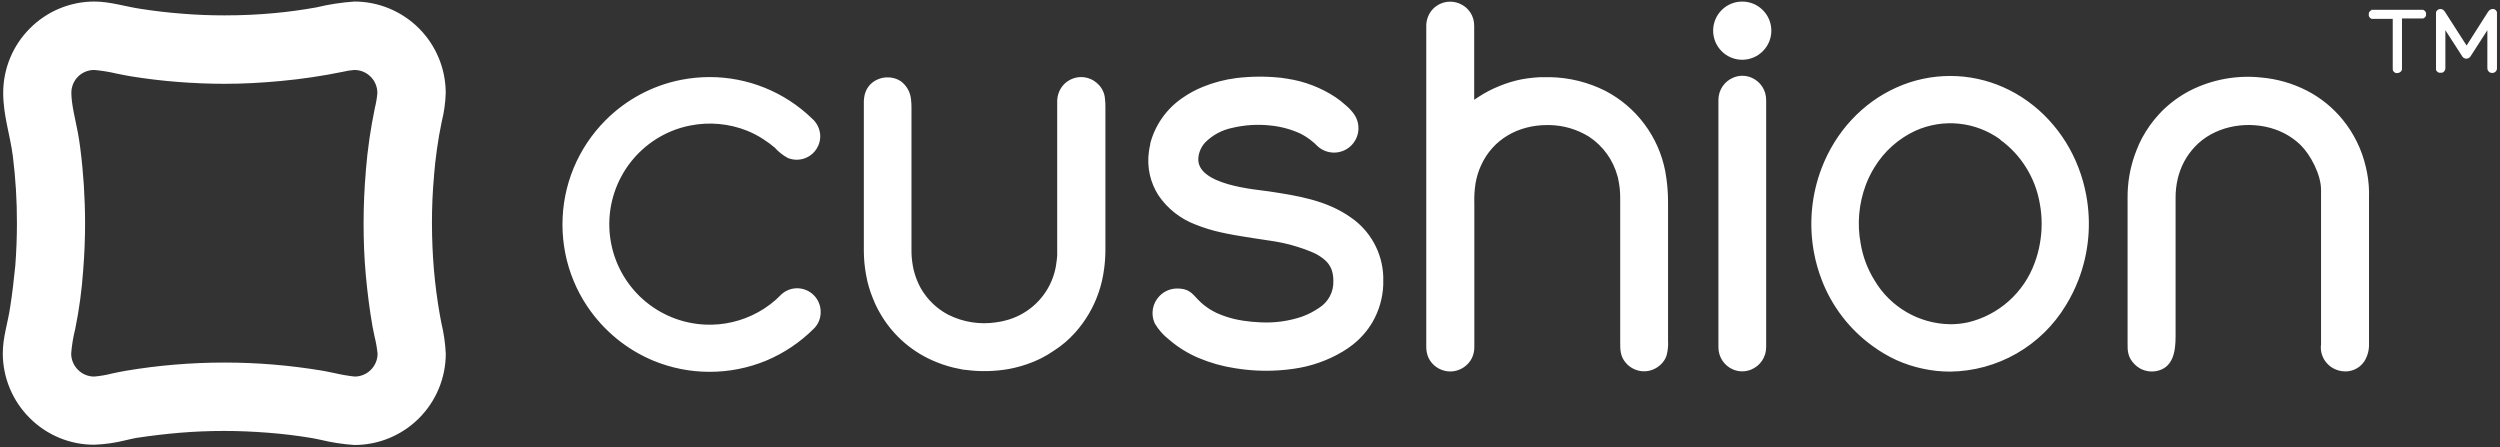 <svg width="777" height="139" viewBox="0 0 777 139" fill="none" xmlns="http://www.w3.org/2000/svg">
<rect x="0" y="0" width="777" height="139" fill="#333333" stroke="none"/>
<path d="M113.709 52.91C114.245 46.387 115.184 39.904 116.52 33.497C116.905 31.981 117.162 30.435 117.287 28.876C117.283 26.986 116.531 25.174 115.195 23.838C113.86 22.501 112.051 21.748 110.162 21.744C108.935 21.835 107.716 22.028 106.52 22.32C100.187 23.618 93.788 24.568 87.351 25.166C81.313 25.742 75.451 26.046 69.78 26.046C64.987 26.046 60.051 25.838 55.131 25.454C50.212 25.07 45.547 24.495 40.611 23.711C39.525 23.535 37.991 23.215 36.346 22.895C34.028 22.343 31.674 21.959 29.301 21.744C27.42 21.736 25.612 22.472 24.269 23.791C23.606 24.451 23.08 25.236 22.721 26.1C22.361 26.965 22.177 27.892 22.177 28.828C22.177 32.49 23.487 37.367 24.205 41.253C24.477 42.708 24.717 44.195 24.924 45.858C25.451 49.92 25.819 53.853 26.058 57.547C26.314 61.673 26.442 65.585 26.442 69.285C26.442 74.161 26.25 79.087 25.851 84.028C25.426 90.158 24.599 96.252 23.375 102.273C22.74 104.753 22.323 107.284 22.129 109.837C22.122 110.77 22.299 111.695 22.65 112.559C23.001 113.424 23.519 114.21 24.174 114.874C24.837 115.563 25.634 116.11 26.515 116.481C27.397 116.852 28.345 117.04 29.301 117.033C31.161 116.87 33.004 116.554 34.812 116.089C36.122 115.801 37.416 115.53 39.077 115.242C44.2 114.378 49.29 113.738 54.349 113.323C59.476 112.891 64.636 112.683 69.78 112.683C74.923 112.683 79.876 112.891 84.939 113.307C90.003 113.722 94.939 114.346 100.019 115.178C101.009 115.338 102.431 115.642 103.98 115.961C106.039 116.443 108.125 116.801 110.226 117.033C112.113 117.033 113.923 116.283 115.258 114.949C116.594 113.616 117.347 111.805 117.351 109.917C117.164 108.116 116.849 106.332 116.408 104.576C116.121 103.233 115.849 101.889 115.785 101.506C114.859 96.229 114.188 90.904 113.693 85.515C113.197 80.126 113.006 74.785 113.006 69.38C113.006 63.975 113.246 58.363 113.725 52.926M134.89 54.749C134.454 59.546 134.241 64.423 134.252 69.38C134.262 74.338 134.464 79.135 134.859 83.772C135.274 88.569 135.891 93.281 136.711 97.908C136.935 99.235 137.047 99.747 137.175 100.37C137.936 103.517 138.396 106.73 138.549 109.965C138.527 117.487 135.527 124.694 130.206 130.006C124.885 135.318 117.677 138.3 110.162 138.3C106.63 138.07 103.124 137.535 99.683 136.701C98.501 136.445 97.415 136.221 96.488 136.077C92.224 135.374 87.767 134.83 83.15 134.479C78.533 134.127 74.269 133.935 69.652 133.935C65.035 133.935 60.419 134.127 55.962 134.495C51.505 134.862 46.777 135.438 42.432 136.093C41.761 136.205 40.483 136.493 39.237 136.781C35.965 137.617 32.612 138.099 29.237 138.22C25.518 138.222 21.836 137.488 18.401 136.061C14.966 134.634 11.847 132.542 9.222 129.905C3.904 124.611 0.9 117.424 0.867 109.917C0.867 104.72 2.465 100.323 3.167 95.397C3.806 91.335 4.318 87.002 4.765 82.445C5.084 78.207 5.26 73.842 5.26 69.364C5.279 62.415 4.858 55.472 3.998 48.577C3.151 41.908 0.995 35.912 0.995 28.876C0.991 25.148 1.723 21.456 3.148 18.012C4.574 14.569 6.665 11.44 9.302 8.808C11.925 6.172 15.042 4.08 18.473 2.65C21.905 1.221 25.584 0.482 29.301 0.477C34.205 0.477 39.061 2.076 43.886 2.779C47.911 3.403 52.208 3.915 56.745 4.266C60.941 4.607 65.27 4.778 69.732 4.778C75.227 4.778 80.434 4.538 85.307 4.074C89.566 3.68 93.874 3.094 98.23 2.315C102.149 1.369 106.14 0.753 110.162 0.477C117.683 0.489 124.891 3.485 130.209 8.809C135.527 14.132 138.52 21.348 138.532 28.876C138.443 31.919 138.02 34.944 137.27 37.895C136.127 43.453 135.327 49.076 134.874 54.733L134.89 54.749Z" fill="white"/>
<path d="M621.72 43.38C617.956 40.636 613.541 38.936 608.911 38.45C604.281 37.964 599.608 38.711 595.361 40.614C590.064 43.053 585.615 47.017 582.582 51.999C581.514 53.722 580.618 55.543 579.899 57.436C577.707 63.279 577.151 69.611 578.301 75.746C578.642 77.765 579.176 79.746 579.899 81.662C580.618 83.556 581.514 85.376 582.582 87.099C585.007 91.21 588.449 94.627 592.575 97.022C596.701 99.416 601.374 100.707 606.142 100.771C607.985 100.776 609.82 100.583 611.62 100.195C616.349 99.074 620.721 96.793 624.347 93.557C627.969 90.322 630.735 86.233 632.388 81.662C633.103 79.75 633.642 77.774 633.986 75.761C634.361 73.71 634.551 71.627 634.546 69.541C634.551 67.465 634.361 65.394 633.986 63.353C633.642 61.34 633.108 59.364 632.388 57.452C631.665 55.562 630.765 53.746 629.688 52.031C627.612 48.68 624.899 45.769 621.703 43.46M541.481 0.493C542.665 0.486 543.841 0.716 544.939 1.169C546.038 1.622 547.032 2.289 547.868 3.132C548.712 3.969 549.384 4.965 549.841 6.063C550.297 7.161 550.534 8.339 550.534 9.528C550.534 10.718 550.297 11.895 549.841 12.993C549.384 14.091 548.712 15.087 547.868 15.924C547.028 16.764 546.033 17.431 544.939 17.885C543.841 18.34 542.665 18.574 541.481 18.574C540.292 18.574 539.116 18.34 538.022 17.885C536.924 17.431 535.929 16.764 535.089 15.924C534.249 15.084 533.586 14.087 533.13 12.99C532.677 11.892 532.445 10.716 532.445 9.528C532.445 8.34 532.677 7.164 533.13 6.066C533.586 4.969 534.249 3.972 535.089 3.132C535.929 2.291 536.924 1.625 538.022 1.172C539.116 0.719 540.292 0.489 541.481 0.493ZM548.923 107.951C548.919 109.427 548.475 110.868 547.653 112.094C546.834 113.32 545.667 114.276 544.306 114.843C543.41 115.22 542.45 115.416 541.481 115.418C540.507 115.416 539.547 115.22 538.651 114.843C537.299 114.271 536.144 113.312 535.33 112.086C534.516 110.86 534.086 109.422 534.086 107.951V31.02C534.09 29.543 534.529 28.101 535.352 26.874C536.17 25.648 537.338 24.692 538.699 24.128C539.594 23.75 540.555 23.554 541.528 23.552C542.497 23.554 543.462 23.75 544.354 24.128C545.706 24.701 546.86 25.661 547.674 26.886C548.488 28.111 548.919 29.549 548.923 31.02V107.951ZM518.43 63.449V105.84C518.529 107.417 518.374 108.999 517.965 110.525C517.616 111.555 517.017 112.483 516.225 113.228C515.531 113.914 514.713 114.457 513.813 114.827C512.917 115.206 511.952 115.402 510.979 115.402C510.001 115.402 509.041 115.206 508.14 114.827C507.24 114.461 506.418 113.917 505.728 113.228C503.446 110.941 503.558 108.702 503.558 105.904V61.498C503.571 59.475 503.351 57.458 502.903 55.485C502.903 55.245 502.791 55.006 502.727 54.782C501.378 49.724 498.217 45.341 493.845 42.469C490.176 40.201 485.968 38.958 481.657 38.871H480.808C472.009 38.871 464.037 43.188 460.316 51.392C459.51 53.155 458.937 55.015 458.606 56.924C458.274 59.039 458.145 61.181 458.222 63.321V107.775C458.235 108.762 458.067 109.743 457.727 110.669C457.357 111.654 456.775 112.544 456.017 113.276C455.319 113.962 454.497 114.505 453.588 114.875C452.688 115.254 451.723 115.449 450.745 115.45C449.763 115.448 448.794 115.252 447.886 114.875C446.981 114.509 446.154 113.965 445.461 113.276C444.664 112.504 444.065 111.556 443.704 110.509C443.402 109.569 443.26 108.585 443.286 107.599V7.945C443.29 6.968 443.488 6.001 443.863 5.099C444.229 4.195 444.772 3.374 445.461 2.684C446.15 1.998 446.968 1.455 447.873 1.085C448.773 0.711 449.738 0.521 450.715 0.525C451.689 0.522 452.658 0.713 453.558 1.085C454.932 1.632 456.112 2.583 456.935 3.813C457.762 5.044 458.192 6.496 458.175 7.977V31.02L459.467 30.156C461.509 28.81 463.684 27.674 465.953 26.766C468.245 25.814 470.627 25.097 473.064 24.623C473.667 24.511 474.262 24.415 474.869 24.335C475.442 24.256 476.083 24.192 476.768 24.128L478.702 23.984H481.786C487.747 24.101 493.613 25.554 498.941 28.237C503.713 30.724 507.865 34.255 511.086 38.568C514.308 42.881 516.517 47.865 517.551 53.151C518.18 56.546 518.473 59.996 518.43 63.449ZM343.56 33.338V77.872C343.549 79.82 343.41 81.764 343.144 83.693C343.049 84.316 342.953 84.956 342.841 85.58C342.729 86.219 342.601 86.827 342.474 87.371C342.33 87.978 342.154 88.602 341.994 89.21C341.819 89.817 341.627 90.425 341.419 91.017C339.84 95.596 337.357 99.809 334.119 103.409C332.183 105.576 329.958 107.465 327.506 109.022C324.944 110.803 322.142 112.208 319.183 113.196C318.512 113.436 317.921 113.627 317.378 113.771L315.573 114.251C314.982 114.395 314.343 114.523 313.72 114.651C309.232 115.462 304.645 115.565 300.126 114.955C299.519 114.955 298.896 114.779 298.305 114.667L296.468 114.283C295.829 114.134 295.222 113.974 294.647 113.803C294.12 113.659 293.513 113.451 292.858 113.228C292.347 113.052 291.755 112.828 291.133 112.572C283.823 109.694 277.687 104.446 273.705 97.668C273.353 97.077 273.05 96.533 272.81 96.07C272.475 95.43 272.219 94.918 272.027 94.471C271.82 94.023 271.596 93.511 271.357 92.871L271.277 92.696C271.021 92.072 270.798 91.496 270.622 90.969C270.414 90.377 270.222 89.769 270.046 89.178C269.871 88.586 269.695 87.898 269.568 87.371L269.376 86.395L269.2 85.548C268.721 83.012 268.48 80.437 268.481 77.856V31.931C268.459 30.947 268.589 29.965 268.865 29.021C269.183 27.97 269.747 27.011 270.51 26.222C271.197 25.53 272.017 24.986 272.922 24.623C273.828 24.246 274.8 24.05 275.781 24.048C277.264 24.011 278.722 24.424 279.967 25.231C280.883 25.914 281.642 26.785 282.193 27.786C282.744 28.788 283.074 29.896 283.161 31.035C283.258 31.863 283.3 32.697 283.289 33.53V78.592C283.345 80.363 283.57 82.125 283.96 83.853C284.04 84.237 284.152 84.604 284.248 84.924C284.344 85.276 284.456 85.644 284.583 85.979C284.695 86.331 284.839 86.699 284.982 87.051C285.094 87.339 285.254 87.706 285.446 88.122C285.637 88.538 285.781 88.826 285.893 89.05L286.34 89.849L286.771 90.553L286.979 90.857C287.187 91.145 287.379 91.448 287.586 91.704L287.922 92.152L288.225 92.536C290.022 94.719 292.238 96.519 294.743 97.829C299.338 100.131 304.534 100.953 309.615 100.179C310.782 100.029 311.935 99.788 313.065 99.46C313.417 99.364 313.784 99.252 314.135 99.124L315.174 98.74L316.18 98.308L317.171 97.813L318.113 97.285C320.922 95.624 323.307 93.335 325.084 90.597C326.86 87.859 327.979 84.746 328.352 81.502C328.416 81.076 328.464 80.692 328.496 80.351L328.576 79.344C328.576 78.8 328.576 78.352 328.576 77.744V31.659C328.557 30.602 328.752 29.552 329.151 28.573C329.517 27.663 330.061 26.835 330.753 26.14C331.444 25.445 332.269 24.897 333.177 24.527C334.077 24.15 335.044 23.954 336.02 23.952C336.712 23.95 337.4 24.047 338.065 24.239C338.734 24.432 339.374 24.718 339.966 25.087C340.551 25.467 341.088 25.918 341.563 26.43C342.662 27.618 343.322 29.148 343.432 30.764C343.56 31.611 343.544 32.491 343.56 33.338ZM736.286 61.498V106.815C736.364 108.761 735.851 110.685 734.813 112.332C734.064 113.445 733.013 114.32 731.781 114.855C730.549 115.39 729.192 115.564 727.866 115.354C727.211 115.273 726.574 115.101 725.966 114.843C725.058 114.473 724.235 113.93 723.537 113.243C722.71 112.444 722.086 111.462 721.711 110.376C721.336 109.289 721.224 108.13 721.38 106.991V59.003C721.38 54.206 718.059 48.098 715.152 45.203C713.119 43.194 710.698 41.617 708.041 40.566C707.705 40.422 707.373 40.294 707.02 40.182C699.194 37.496 689.594 38.839 683.332 44.468C680.381 47.148 678.232 50.597 677.134 54.43L676.845 55.533C676.384 57.493 676.156 59.5 676.173 61.514V104.576C676.173 109.246 675.424 114.491 669.958 115.37C668.533 115.598 667.068 115.409 665.742 114.827C664.885 114.436 664.105 113.895 663.442 113.228C661.207 110.989 661.237 108.91 661.254 106.559V61.498C661.215 57.02 661.947 52.569 663.412 48.337C663.601 47.778 663.825 47.186 664.066 46.594L664.144 46.419C664.385 45.859 664.592 45.347 664.799 44.82C666.048 42.106 667.633 39.559 669.515 37.24L670.695 35.865C671.173 35.321 671.573 34.889 671.892 34.569C674.468 32.008 677.414 29.851 680.631 28.173C687.436 24.713 695.098 23.291 702.692 24.08C707.653 24.504 712.486 25.883 716.926 28.141C721.233 30.354 725.04 33.436 728.107 37.192C731.591 41.471 734.051 46.493 735.295 51.871C735.42 52.431 735.549 53.039 735.679 53.662C736.178 56.243 736.381 58.872 736.286 61.498ZM426.578 100.099C424.985 102.809 422.899 105.195 420.428 107.135C419.964 107.487 419.469 107.871 418.926 108.239C418.383 108.622 417.855 108.958 417.328 109.262C412.648 112.054 407.455 113.876 402.057 114.619C396.014 115.497 389.872 115.438 383.847 114.443C379.948 113.853 376.138 112.778 372.505 111.245C369.16 109.825 366.056 107.894 363.304 105.52C361.516 104.127 360.009 102.407 358.863 100.451C358.232 99.034 358.046 97.457 358.332 95.932C358.617 94.407 359.36 93.005 360.461 91.912C361.167 91.199 362.009 90.635 362.936 90.25C363.863 89.866 364.856 89.67 365.86 89.673C370.109 89.673 370.748 91.704 373.16 93.927C373.44 94.198 373.733 94.453 374.038 94.695C374.374 94.966 374.693 95.206 374.965 95.398L375.748 95.942L375.924 96.054L377.01 96.693C377.409 96.917 377.792 97.109 378.128 97.269L379.374 97.797L380.7 98.292L381.291 98.484L382.026 98.708L383.463 99.108C383.879 99.204 384.374 99.316 384.981 99.427L386.578 99.7C388.272 99.954 389.979 100.114 391.69 100.179C396.098 100.423 400.511 99.821 404.693 98.404C406.557 97.724 408.328 96.811 409.964 95.686C411.374 94.806 412.527 93.57 413.307 92.101C414.086 90.633 414.465 88.985 414.405 87.323C414.426 86.145 414.248 84.972 413.878 83.853L413.766 83.565C413.323 82.509 412.646 81.569 411.785 80.814C410.72 79.901 409.532 79.141 408.255 78.56C403.892 76.695 399.298 75.425 394.597 74.786C393 74.514 391.227 74.258 389.454 74.002L387.313 73.666C384.885 73.283 382.249 72.851 379.581 72.243C376.82 71.654 374.116 70.825 371.499 69.765C366.845 67.993 362.847 64.834 360.045 60.714C357.486 56.728 356.427 51.961 357.058 47.266C357.164 46.416 357.319 45.572 357.521 44.739V44.5C359.041 38.837 362.516 33.897 367.329 30.556C369.371 29.11 371.575 27.908 373.895 26.974C377.198 25.63 380.661 24.722 384.198 24.271C388.727 23.725 393.302 23.683 397.84 24.144H397.936C398.607 24.224 399.326 24.335 400.092 24.463C405.451 25.27 410.569 27.234 415.092 30.22C416.159 30.942 417.173 31.738 418.127 32.603C419.131 33.425 420.028 34.37 420.795 35.417C421.877 36.934 422.365 38.796 422.166 40.649C421.966 42.502 421.092 44.217 419.711 45.467C418.33 46.718 416.538 47.416 414.676 47.429C412.814 47.442 411.012 46.769 409.613 45.539C408.062 43.942 406.266 42.603 404.294 41.573C401.342 40.208 398.184 39.344 394.949 39.015C390.965 38.567 386.933 38.81 383.032 39.734C379.808 40.379 376.849 41.971 374.534 44.308C373.366 45.593 372.638 47.217 372.457 48.945C371.546 57.596 390.668 58.907 394.294 59.467C403.223 60.826 412.281 62.217 419.852 67.59C422.836 69.642 425.299 72.363 427.046 75.536C428.794 78.709 429.776 82.247 429.916 85.868C429.916 86.763 429.916 87.659 429.916 88.554C429.755 92.616 428.609 96.579 426.578 100.099ZM254.935 42.421C254.92 43.366 254.724 44.299 254.36 45.172C253.804 46.497 252.868 47.63 251.672 48.426C250.476 49.222 249.071 49.648 247.635 49.649C246.676 49.644 245.727 49.454 244.839 49.089C243.319 48.263 241.952 47.181 240.798 45.891C239.708 44.959 238.555 44.105 237.347 43.332C235.717 42.256 233.983 41.346 232.172 40.614C226.56 38.389 220.424 37.834 214.504 39.015C212.501 39.401 210.542 39.99 208.658 40.774C201.977 43.546 196.462 48.551 193.055 54.937C189.647 61.322 188.556 68.693 189.968 75.793C191.374 82.878 195.191 89.256 200.77 93.837C206.349 98.418 213.343 100.92 220.559 100.915H221.213C226.984 100.791 232.607 99.07 237.459 95.942C238.764 95.099 240.003 94.158 241.166 93.127C241.884 92.504 242.635 91.624 243.37 91.065C244.636 90.11 246.178 89.593 247.763 89.593C249.698 89.598 251.552 90.369 252.92 91.739C254.288 93.108 255.059 94.964 255.063 96.901C255.078 97.886 254.899 98.864 254.536 99.779C254.164 100.666 253.621 101.47 252.938 102.146C248.688 106.392 243.653 109.77 238.114 112.092C232.54 114.389 226.57 115.567 220.543 115.562C217.539 115.564 214.543 115.27 211.597 114.683C208.666 114.098 205.799 113.231 203.035 112.092C194.683 108.598 187.544 102.72 182.508 95.19C180.842 92.71 179.43 90.069 178.291 87.307C177.141 84.538 176.269 81.661 175.687 78.72C174.521 72.807 174.521 66.723 175.687 60.81C176.859 54.92 179.177 49.318 182.508 44.324C184.179 41.826 186.089 39.496 188.211 37.368C194.592 30.96 202.733 26.596 211.597 24.831C214.544 24.252 217.54 23.957 220.543 23.952C232.424 23.947 243.841 28.569 252.379 36.84C253.179 37.533 253.821 38.39 254.262 39.353C254.703 40.316 254.932 41.362 254.935 42.421ZM622.724 27.15C625.359 28.322 627.862 29.763 630.201 31.451C632.574 33.156 634.766 35.095 636.751 37.24C640.748 41.554 643.884 46.597 645.981 52.095C647.049 54.861 647.855 57.719 648.393 60.634C650.047 69.472 649.216 78.597 645.981 86.987C644.926 89.737 643.617 92.381 642.071 94.886C638.323 101.103 633.052 106.26 626.755 109.867C620.458 113.474 613.347 115.412 606.094 115.498C603.239 115.495 600.392 115.189 597.597 114.587C594.793 113.995 592.062 113.106 589.452 111.932C586.829 110.727 584.335 109.259 582.005 107.551C574.847 102.382 569.351 95.236 566.19 86.987C565.126 84.221 564.317 81.363 563.778 78.448C562.141 69.636 562.977 60.541 566.19 52.175C567.245 49.425 568.559 46.781 570.105 44.276C573.189 39.276 577.22 34.929 581.975 31.483C584.314 29.801 586.821 28.36 589.452 27.182C594.681 24.832 600.349 23.615 606.086 23.61C611.818 23.604 617.486 24.811 622.724 27.15Z" fill="white"/>
<path d="M759.862 3.63L766.62 14.152L773.313 3.63C773.421 3.47 773.55 3.325 773.696 3.198C773.826 3.091 773.972 3 774.127 2.926C774.273 2.861 774.429 2.818 774.588 2.799C774.743 2.776 774.898 2.776 775.053 2.799C775.208 2.836 775.354 2.901 775.484 2.99C775.613 3.09 775.729 3.202 775.837 3.326C775.932 3.469 776.005 3.625 776.057 3.79C776.082 3.965 776.082 4.143 776.057 4.318V21.204C776.065 21.378 776.039 21.552 775.979 21.715C775.932 21.875 775.85 22.022 775.738 22.147C775.643 22.264 775.531 22.366 775.402 22.451L775.006 22.627C774.721 22.691 774.424 22.691 774.14 22.627C774.002 22.587 773.869 22.528 773.744 22.451C773.615 22.372 773.498 22.269 773.408 22.147C773.296 22.021 773.21 21.875 773.149 21.715C773.106 21.549 773.08 21.377 773.072 21.204V9.387L767.929 17.382C767.83 17.551 767.705 17.702 767.559 17.83C767.421 17.969 767.253 18.073 767.064 18.134C766.723 18.261 766.353 18.261 766.013 18.134C765.827 18.07 765.655 17.966 765.517 17.83C765.38 17.701 765.263 17.55 765.181 17.382L760.022 9.387V21.188C760.022 21.361 759.992 21.534 759.94 21.7C759.884 21.859 759.798 22.005 759.686 22.131C759.595 22.249 759.488 22.351 759.367 22.435L758.966 22.611H758.536C758.394 22.627 758.247 22.627 758.105 22.611C757.959 22.572 757.816 22.513 757.687 22.435C757.567 22.351 757.459 22.249 757.369 22.131C757.257 22.005 757.17 21.859 757.114 21.7C757.084 21.53 757.084 21.357 757.114 21.188V4.382C757.089 4.201 757.089 4.018 757.114 3.838C757.157 3.662 757.239 3.499 757.351 3.358C757.446 3.23 757.562 3.117 757.687 3.022C757.829 2.942 757.98 2.878 758.135 2.83C758.445 2.751 758.773 2.785 759.061 2.926C759.401 3.063 759.681 3.311 759.862 3.63ZM736.953 3.054C737.117 3.029 737.285 3.029 737.449 3.054H752.575C752.743 3.029 752.906 3.029 753.07 3.054C753.238 3.098 753.389 3.181 753.518 3.294C753.634 3.379 753.738 3.481 753.824 3.598C753.901 3.723 753.966 3.857 754.013 3.998C754.031 4.136 754.031 4.275 754.013 4.414C754.031 4.546 754.031 4.681 754.013 4.813C753.966 4.954 753.901 5.088 753.824 5.213C753.738 5.33 753.634 5.432 753.518 5.517C753.385 5.62 753.234 5.696 753.07 5.741C752.906 5.767 752.743 5.767 752.575 5.741H746.536V9.259C746.536 10.586 746.536 11.897 746.536 13.225C746.536 16.199 746.536 18.837 746.536 21.22C746.558 21.363 746.558 21.508 746.536 21.651C746.498 21.795 746.433 21.93 746.347 22.051L746.076 22.339C745.977 22.418 745.869 22.487 745.757 22.547C745.542 22.645 745.305 22.7 745.068 22.707C744.951 22.723 744.835 22.723 744.719 22.707L744.383 22.595L744.064 22.371C743.969 22.287 743.888 22.19 743.823 22.083C743.75 21.964 743.698 21.835 743.664 21.7C743.638 21.557 743.638 21.41 743.664 21.268V5.869H737.608C737.444 5.893 737.276 5.893 737.113 5.869C736.958 5.815 736.811 5.733 736.682 5.629C736.57 5.538 736.475 5.43 736.393 5.309C736.312 5.187 736.256 5.052 736.221 4.909C736.195 4.777 736.195 4.642 736.221 4.51C736.195 4.372 736.195 4.231 736.221 4.094C736.256 3.951 736.312 3.816 736.393 3.694C736.475 3.576 736.574 3.469 736.682 3.374C736.815 3.276 736.962 3.195 737.113 3.134L736.953 3.054Z" fill="white"/>
</svg>
